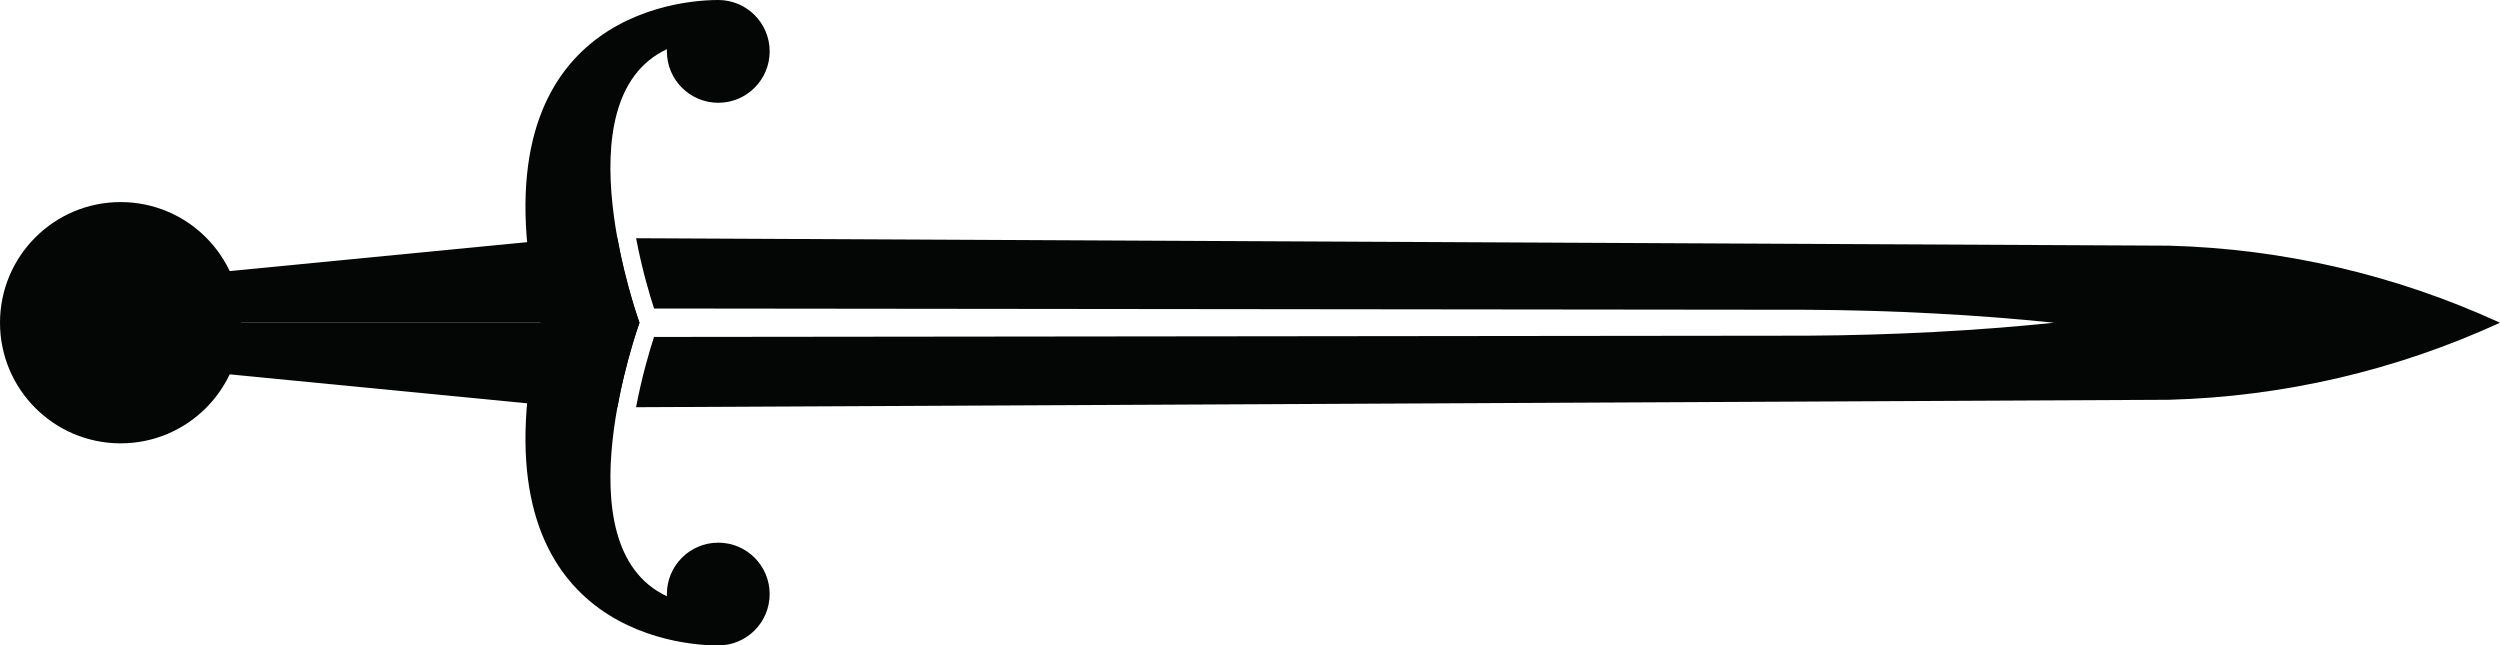 <?xml version="1.0" encoding="UTF-8" standalone="no"?>
<!-- Created with Inkscape (http://www.inkscape.org/) -->

<svg
   version="1.1"
   id="svg1"
   width="128.072"
   height="33.064"
   viewBox="0 0 128.072 33.064"
   sodipodi:docname="iron-sword.svg"
   xmlns:inkscape="http://www.inkscape.org/namespaces/inkscape"
   xmlns:sodipodi="http://sodipodi.sourceforge.net/DTD/sodipodi-0.dtd"
   xmlns="http://www.w3.org/2000/svg"
   xmlns:svg="http://www.w3.org/2000/svg">
  <defs
     id="defs1" />
  <sodipodi:namedview
     id="namedview1"
     pagecolor="#ffffff"
     bordercolor="#000000"
     borderopacity="0.25"
     inkscape:showpageshadow="2"
     inkscape:pageopacity="0.0"
     inkscape:pagecheckerboard="0"
     inkscape:deskcolor="#d1d1d1" />
  <g
     id="g1"
     inkscape:groupmode="layer"
     inkscape:label="1"
     transform="translate(-255.075,-542.497)">
    <path
       id="path2"
       d="M 646.667,-73.333 V 646.667 H 73.333 V -73.333 H 646.667"
       style="fill:#ffffff;fill-opacity:1;fill-rule:nonzero;stroke:none;stroke-width:0.133" />
    <path
       id="path415"
       d="m 282.775,559.03 c -3.572,14.952 6.099,16.532 9.097,16.532 1.453,0 2.632,-1.179 2.632,-2.632 0,-1.454 -1.179,-2.633 -2.632,-2.633 -1.455,0 -2.633,1.179 -2.633,2.633 0,0.038 0.001,0.076 0.003,0.113 -5.557,-2.586 -1.407,-14.013 -1.407,-14.013 0,0 -4.151,-11.427 1.407,-14.014 -0.001,0.037 -0.003,0.075 -0.003,0.114 0,1.454 1.179,2.632 2.633,2.632 1.453,0 2.632,-1.179 2.632,-2.632 0,-1.454 -1.179,-2.633 -2.632,-2.633 -2.999,0 -12.669,1.58 -9.097,16.532"
       style="fill:#040606;fill-opacity:1;fill-rule:nonzero;stroke:none;stroke-width:0.133" />
    <path
       id="path416"
       d="m 285.999,559.03 -0.239,4.338 0.943,-0.005 c 0.44,-2.43 1.132,-4.333 1.132,-4.333 0,0 -0.692,-1.904 -1.132,-4.333 l -0.943,-0.005 0.239,4.338"
       style="fill:#040606;fill-opacity:1;fill-rule:nonzero;stroke:none;stroke-width:0.133" />
    <path
       id="path417"
       d="m 288.581,558.301 59.096,0.065 c 4.361,0.026 8.655,0.252 12.623,0.664 v 0 c -3.968,0.411 -8.261,0.637 -12.623,0.663 l -59.097,0.065 c -0.209,0.646 -0.619,1.997 -0.92,3.6 l 78.523,-0.381 c 5.863,-0.157 11.632,-1.5 16.964,-3.947 v 0 c -5.332,-2.448 -11.101,-3.791 -16.964,-3.948 l -78.521,-0.381 c 0.301,1.601 0.709,2.953 0.92,3.599"
       style="fill:#040606;fill-opacity:1;fill-rule:nonzero;stroke:none;stroke-width:0.133" />
    <path
       id="path418"
       d="m 264.339,561.432 v -2.402 h 19.891 v 4.338 l -19.891,-1.936"
       style="fill:#040606;fill-opacity:1;fill-rule:nonzero;stroke:none;stroke-width:0.133" />
    <path
       id="path419"
       d="m 264.339,556.627 v 2.403 h 19.891 v -4.338 l -19.891,1.935"
       style="fill:#040606;fill-opacity:1;fill-rule:nonzero;stroke:none;stroke-width:0.133" />
    <path
       id="path420"
       d="m 261.255,552.849 c 3.413,0 6.18,2.767 6.18,6.18 0,3.413 -2.767,6.18 -6.18,6.18 -3.413,0 -6.18,-2.767 -6.18,-6.18 0,-3.414 2.767,-6.18 6.18,-6.18"
       style="fill:#040606;fill-opacity:1;fill-rule:nonzero;stroke:none;stroke-width:0.133" />
  </g>
</svg>
